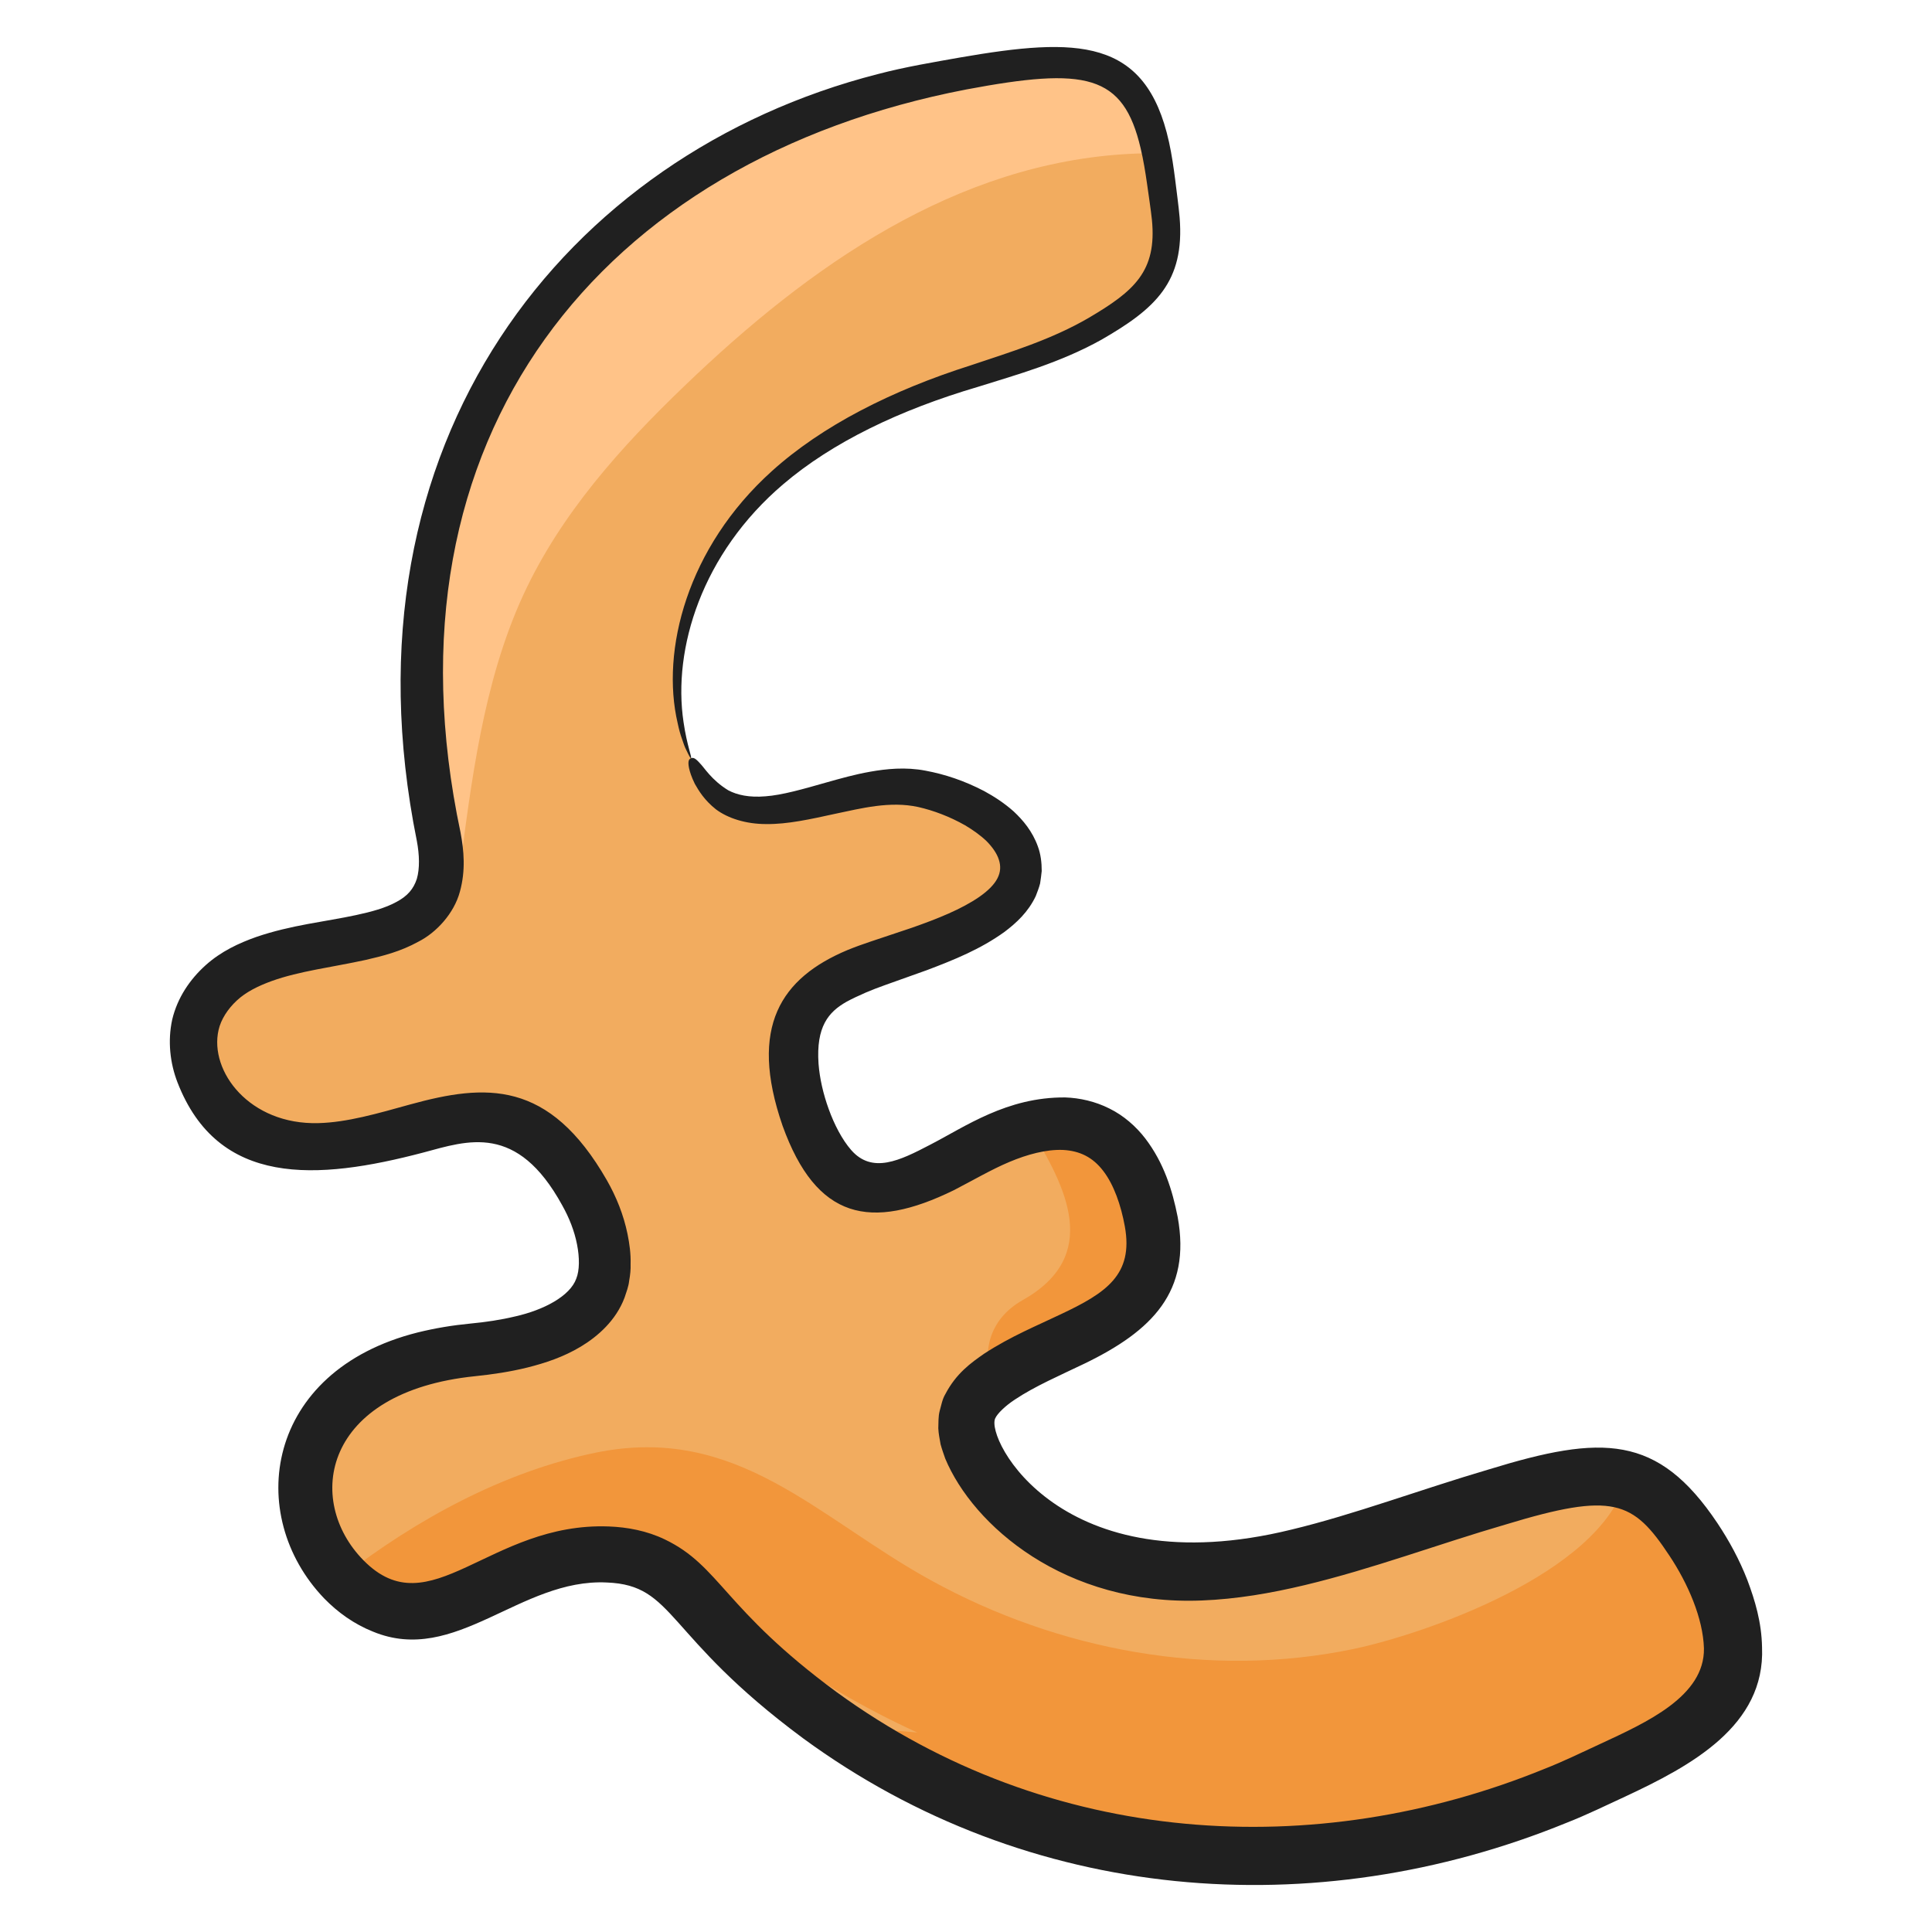 <svg id="Layer_1" enable-background="new 0 0 135 135" height="512" viewBox="0 0 135 135" width="512" xmlns="http://www.w3.org/2000/svg"><g><g><path d="m121.098 115.59c-.19 4.69-5.76 6.83-9.51 8.63-9.95 4.75-21.63 6.54-32.53 4.79-6.86-1.1-13.45-3.69-19.28-7.46-3.14-2.02-6.07-4.38-8.69-7.04-1.01-1.02-1.81-2.04-2.64-2.94 0-.01-.01-.01-.01-.01-1.44-1.54-2.93-2.72-5.55-2.92-3.66-.29-7.09 1.55-10.31 2.97-1.04.45-2.11.92-3.24 1.02-2.06.18-4.05-.91-5.46-2.43-.11-.12-.22-.24-.32-.36-1.6-1.92-2.48-4.49-2.13-6.97.86-6.13 6.51-8.05 11.76-8.56 3.32-.33 8.76-1.42 9.07-5.6.35-4.75-4.64-11.44-9.53-10.68-4.73.74-9.68 3.45-14.46 1.46-3.52-1.46-5.96-5.89-4.11-9.21 2.57-4.58 9.61-3.8 13.68-5.56 2.33-.99 3.68-2.82 2.68-6.93-2.48-10.19-1.19-20.78 3.46-29.79 2.45-4.75 5.84-9.07 10.09-12.66 3.83-3.22 8.2-5.75 12.87-7.52 2.73-1.04 5.56-1.82 8.45-2.33 3.17-.57 9.35-1.97 12.31-.3 1.89 1.07 2.68 3.28 3.11 5.52.26 1.28.39 2.56.55 3.64.65 4.51-.81 6.37-4.98 8.71-3.28 1.83-6.99 2.72-10.53 3.96-6 2.1-11.82 5.42-15.37 10.67-2.7 4-4.25 10.51-2.19 15.29.23.55.51 1.07.84 1.57 3.08 4.57 9.29.12 14.22.42 2.86.18 8.85 2.64 7.9 6.48-.87 3.53-8.56 5.18-11.45 6.45-1.04.45-2.11.92-2.9 1.74-2.62 2.73-1.12 8.46.77 11.22 3.03 4.44 7.18 1.09 11.16-.88.98-.48 2.04-.92 3.12-1.19 1.68-.42 3.4-.43 4.89.39 1.98 1.08 2.98 3.35 3.48 5.54.3 1.34.47 2.78.01 4.08-.42 1.21-1.35 2.19-2.34 3.02-1.85 1.53-6.19 2.86-8.66 4.73-.76.57-1.34 1.19-1.62 1.88-1.42 3.48 4.56 8.33 7.34 9.74 8.53 4.32 19.63-.59 28.01-3.09 2.84-.84 7.34-2.48 10.57-1.64.72.18 1.37.48 1.93.94 2.84 2.34 5.7 7.46 5.54 11.21z" fill="#f2ac5f"/></g><g><path d="m80.135 10.711c-12.29.2-22.68 7.17-31.49 15.48-4.47 4.22-8.74 8.77-11.55 14.29-3.06 6.01-4 12.91-4.87 19.52-.39 2.92-2.73 4.5-5.06 4.72 2.33-.99 3.68-2.82 2.68-6.93-2.48-10.19-1.19-20.78 3.46-29.79 2.51-3.19 5.35-6.13 8.27-8.88 4.49-4.23 9.4-8.16 14.69-11.3 2.73-1.04 5.56-1.82 8.45-2.33 3.17-.57 9.35-1.97 12.31-.3 1.89 1.07 2.68 3.28 3.11 5.52z" fill="#ffc388"/></g><g><path d="m121.096 115.59c-.19 4.69-5.76 6.83-9.51 8.63-9.95 4.75-21.63 6.54-32.53 4.79-6.86-1.1-13.45-3.69-19.28-7.46.74-.48 1.7-.73 2.88-.61.47.04.96.07 1.44.12-3.69-1.68-7.22-3.75-10.51-6.16-1.64-1.2-3.26-2.59-5.14-3.33 0-.01-.01-.01-.01-.01-1.44-1.54-2.93-2.72-5.55-2.92-3.66-.29-7.09 1.55-10.31 2.97-1.04.45-2.11.92-3.24 1.02-2.06.18-4.05-.91-5.46-2.43 5.27-4.08 11.35-7.37 17.73-8.69 9.91-2.04 15.49 4.55 23.47 8.93 8.9 4.89 19.47 6.87 29.47 4.79 4.92-1.03 17.25-5.24 19.08-11.79.72.18 1.37.48 1.93.94 2.84 2.34 5.7 7.46 5.54 11.21z" fill="#f2963b"/></g><g><path d="m80.325 88.8c-.42 1.21-1.35 2.19-2.34 3.02-1.85 1.53-6.19 2.86-8.66 4.73-.71-2-.26-4.35 2.13-5.7 5.51-3.1 3.07-7.88.49-12.06 1.68-.42 3.4-.43 4.89.39 1.98 1.08 2.98 3.35 3.48 5.54.3 1.34.47 2.78.01 4.08z" fill="#f2963b"/></g><path d="m27.701 63.023c-.754.421-1.771.695-2.828.921-2.134.461-4.507.687-6.953 1.522-1.213.429-2.484 1.012-3.569 1.995-1.07.968-1.947 2.236-2.316 3.775-.331 1.513-.149 3.059.364 4.388 2.831 7.311 9.723 6.876 17.19 4.908 3.085-.825 6.531-2.083 9.693 3.685.493.873.86 1.816 1.038 2.735.183.922.181 1.824-.054 2.397-.438 1.217-2.26 2.186-4.271 2.638-1.015.244-2.046.395-3.161.502-1.215.117-2.437.317-3.656.619-10.671 2.685-12.109 12.762-6.525 18.583.947.971 2.08 1.791 3.417 2.323 5.765 2.376 10.276-3.736 16.335-3.436 4.789.187 3.974 3.675 13.705 10.882 15.783 11.566 35.798 13.073 53.34 5.915 1.408-.55 2.832-1.249 4.1-1.833 4.596-2.145 9.804-4.942 9.574-10.437-.032-1.757-.491-3.271-1.028-4.704-.555-1.426-1.268-2.734-2.089-3.969-4.168-6.223-8.063-6.188-15.967-3.758-4.853 1.429-9.422 3.156-13.798 4.207-16.092 3.96-21.387-6.356-20.699-7.776.142-.324.698-.87 1.381-1.315 1.387-.927 3.129-1.676 4.853-2.506 4.732-2.29 7.466-5.03 6.514-10.246-.373-1.893-.967-3.787-2.265-5.489-.644-.836-1.505-1.599-2.505-2.09-.991-.5-2.079-.742-3.091-.775-4.081-.031-6.984 2.045-9.442 3.309-2.102 1.1-4.037 2.049-5.508.37-.639-.727-1.192-1.808-1.57-2.856-.385-1.061-.635-2.15-.714-3.178-.178-2.588.691-3.613 1.947-4.325.398-.22.864-.433 1.343-.644.427-.184.896-.362 1.378-.534.991-.354 1.957-.698 2.897-1.034 1.911-.723 3.754-1.467 5.434-2.679.824-.623 1.652-1.381 2.18-2.499.11-.291.23-.586.302-.878.046-.293.085-.586.114-.875.001-.594-.072-1.182-.268-1.713-.381-1.062-1.039-1.84-1.695-2.452-.671-.596-1.369-1.042-2.058-1.419-1.39-.724-2.742-1.173-4.095-1.425-1.4-.272-2.75-.126-3.855.069-1.13.2-2.103.482-2.988.729-1.763.503-3.186.908-4.337.992-1.152.099-1.989-.095-2.604-.418-1.186-.724-1.672-1.589-2.009-1.918-.325-.366-.47-.379-.601-.321-.126.055-.239.168-.134.687.056.258.168.619.408 1.106.272.477.664 1.135 1.469 1.773.82.619 2.093 1.038 3.539 1.031 1.453.017 3.043-.332 4.823-.723 1.772-.368 3.797-.904 5.787-.466 1.05.238 2.199.67 3.271 1.28.528.314 1.039.673 1.472 1.082.416.415.741.874.879 1.313.294.891-.094 1.713-1.362 2.6-1.234.855-2.919 1.533-4.734 2.167-.938.314-1.902.636-2.891.967-.508.171-1.036.358-1.601.589-4.604 1.936-6.924 5.332-4.525 12.27 2.363 6.561 6.149 7.354 11.97 4.505 1.349-.697 2.626-1.447 3.876-1.973 1.259-.531 2.588-.888 3.757-.84 1.168.065 2.071.506 2.807 1.469.737.957 1.238 2.387 1.509 3.886.607 3.372-1.321 4.639-4.471 6.124-1.656.796-3.472 1.528-5.352 2.752-.918.639-1.962 1.373-2.725 2.839-.208.342-.28.776-.394 1.173-.103.405-.077.804-.094 1.209.017.389.097.746.16 1.119.092.342.209.662.323.992 1.939 4.659 8.354 10.302 17.924 9.919 2.439-.094 4.84-.51 7.199-1.074 4.747-1.135 9.272-2.847 14.05-4.239 7.51-2.282 8.893-1.652 11.419 2.163 1.31 1.965 2.362 4.397 2.424 6.492.057 3.354-4.005 5.176-7.238 6.678-1.368.631-2.574 1.226-3.914 1.75-15.955 6.505-34.538 5.489-49.448-5.366-7.902-5.815-8.149-8.818-12.012-10.672-1.256-.605-2.622-.855-3.903-.904-8.361-.32-12.491 7.12-17.158 2.357-4.103-4.176-2.862-11.77 7.823-12.859 1.174-.12 2.429-.304 3.656-.609 1.233-.312 2.489-.722 3.714-1.456 1.198-.72 2.458-1.834 3.055-3.416.129-.39.283-.782.324-1.182.074-.406.115-.799.1-1.154.023-.742-.078-1.442-.215-2.12-.28-1.358-.787-2.601-1.439-3.748-4.047-7.063-8.489-6.745-13.735-5.305-2.265.627-4.409 1.258-6.426 1.308-4.811.13-7.635-3.618-6.976-6.505.163-.73.64-1.473 1.274-2.06.629-.593 1.5-1.023 2.455-1.369 1.936-.693 4.194-.955 6.553-1.47 1.182-.273 2.422-.578 3.682-1.275 1.255-.633 2.492-1.978 2.898-3.488.414-1.494.281-2.882.048-4.131-5.864-27.678 9.814-47.007 35.326-51.927 8.352-1.57 10.981-1.085 12.197 4.115.191.807.326 1.64.447 2.484.115.839.257 1.738.338 2.497.359 3.617-1.252 4.993-4.393 6.848-2.618 1.53-5.494 2.402-8.238 3.321-5.553 1.76-10.427 4.239-13.926 7.402-5.928 5.34-7.766 12.539-6.581 17.611.089.424.188.791.303 1.1.1.313.194.57.296.768.188.401.298.596.331.583.091-.035-.277-.864-.519-2.525-.77-5.124 1.274-11.779 6.967-16.624 3.426-2.923 8.124-5.191 13.615-6.806 2.742-.858 5.742-1.688 8.627-3.295 3.753-2.163 5.823-4.025 5.455-8.543-.084-.932-.202-1.729-.306-2.604-.111-.868-.238-1.76-.437-2.667-1.617-7.31-6.405-7.318-14.583-5.905-1.865.332-3.83.655-5.775 1.166-21.781 5.578-37.833 25.694-32.199 53.578.184.979.21 1.934-.001 2.654-.229.701-.642 1.194-1.424 1.612z" fill="#202020"/></g></svg>